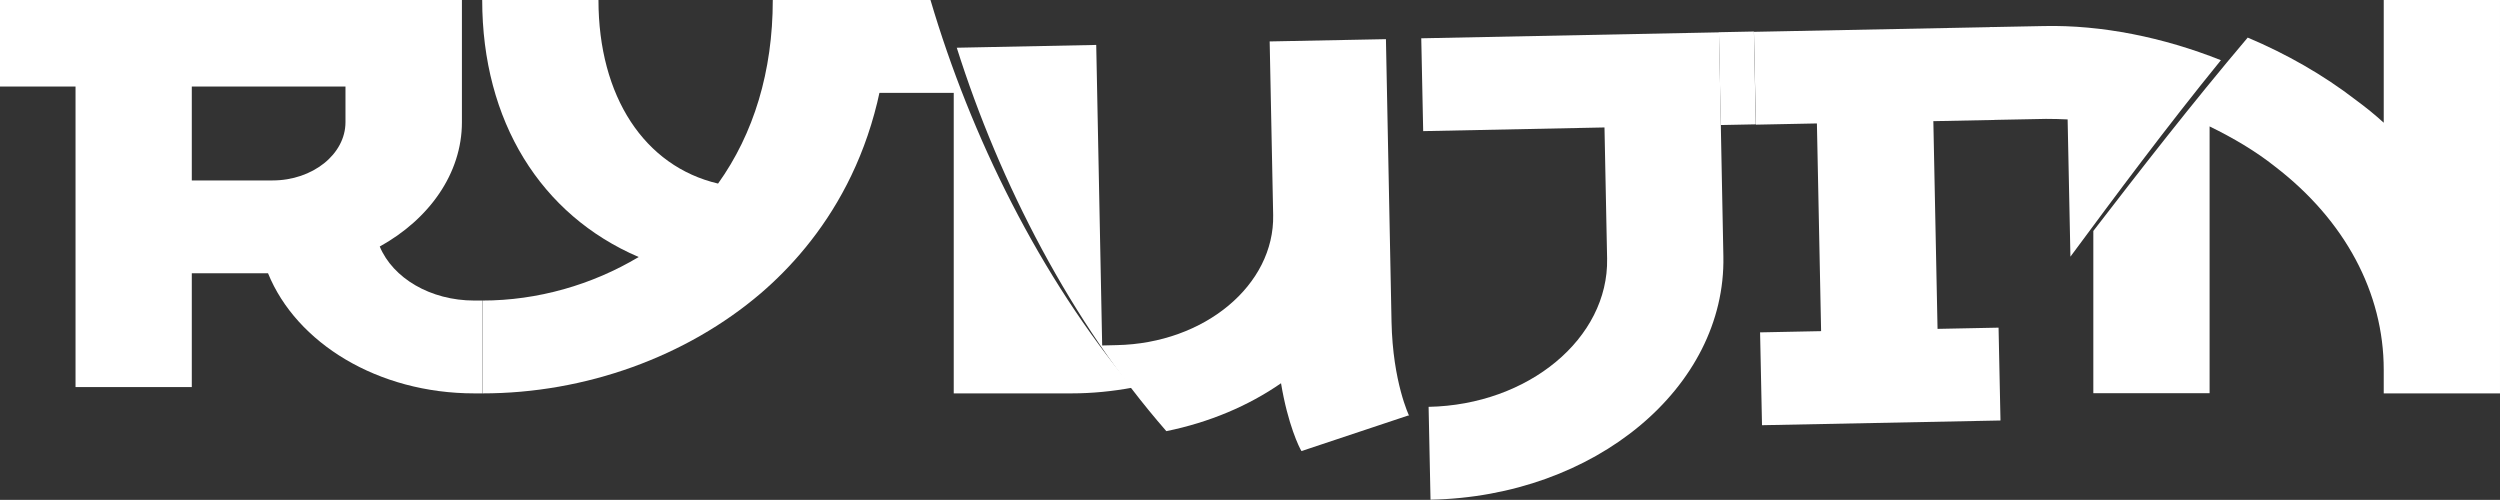<?xml version="1.0" encoding="UTF-8"?>
<svg id="Layer_1" data-name="Layer 1" xmlns="http://www.w3.org/2000/svg" viewBox="0 0 142.99 28.59">
  <rect x="0" y="0" width="142.99" height="28.59" fill="#333333" stroke="none"/>
  <defs>
    <style>
      .cls-1 {
        fill: #fff;
      }
    </style>
  </defs>
  <path class="cls-1" d="M44.2,0h6.65c0,8.64-3.98,13.89-7.33,16.77-4.25,3.63-10.03,5.73-15.93,5.73v-5.31c3.16,0,6.28-.9,8.94-2.49C30.93,12.3,27.58,6.93,27.58,0h6.65c0,5.52,2.63,9.51,6.84,10.5C43.11,7.65,44.2,4.08,44.2,0Z"/>
  <path class="cls-1" d="M81.3,2.19l17.02-.34,.25,12.81c.15,7.5-7.36,13.74-16.75,13.92l-.11-5.31c5.71-.11,10.3-3.92,10.21-8.48l-.15-7.5-10.37,.21-.11-5.31Z"/>
  <path class="cls-1" d="M100.32,1.82l13.64-.27,.11,5.31-3.49,.07,.24,11.88,3.49-.07,.11,5.31-13.64,.27-.11-5.31,3.49-.07-.24-11.88-3.49,.07-.11-5.31Z"/>
  <rect class="cls-1" x="98.37" y="1.83" width="2" height="5.31" transform="translate(-.07 1.97) rotate(-1.14)"/>
  <path class="cls-1" d="M27.13,17.19c-2.52,0-4.66-1.29-5.41-3.09,2.82-1.56,4.7-4.17,4.7-7.11V0H0V4.95H4.32V22.14h6.65v-6.51h4.36c1.62,3.99,6.28,6.87,11.8,6.87h.45v-5.31h-.45Zm-7.37-10.2c0,1.83-1.88,3.33-4.17,3.33h-4.62V4.95h8.79v2.04Z"/>
  <path class="cls-1" d="M53.22,0h-2.99V5.31h4.32V22.5h6.73c1.2,0,2.37-.12,3.5-.33-5.31-6.35-9.26-14.38-11.56-22.17Z"/>
  <path class="cls-1" d="M54.72,2.72c2.45,7.75,6.55,15.7,11.99,21.94,2.46-.5,4.7-1.45,6.56-2.74,.39,2.36,1.05,3.7,1.17,3.88l6.12-2.04,.04,.03s-.94-1.93-1.01-5.38l-.32-16.17-6.65,.13,.2,9.93c.08,3.99-3.91,7.34-8.95,7.44l-.83,.02-.34-17.19-7.98,.16Z"/>
  <path class="cls-1" d="M136.34,7.02c-.49-.45-1.01-.87-1.58-1.29-1.88-1.45-3.99-2.65-6.2-3.58-3.25,3.84-6.14,7.57-8.83,11.06v9.28h6.65V7.23c1.35,.66,2.63,1.41,3.76,2.31,3.98,3.06,6.2,7.2,6.2,11.61v1.35h6.65V0h-6.65V7.02Z"/>
  <path class="cls-1" d="M127.02,3.44c-3.3-1.31-6.81-2.02-10.11-1.95l-3.08,.06,.11,5.31,3.08-.06c.41,0,.83,.01,1.24,.03l.16,7.85c2.62-3.54,5.43-7.33,8.61-11.24Z"/>
</svg>